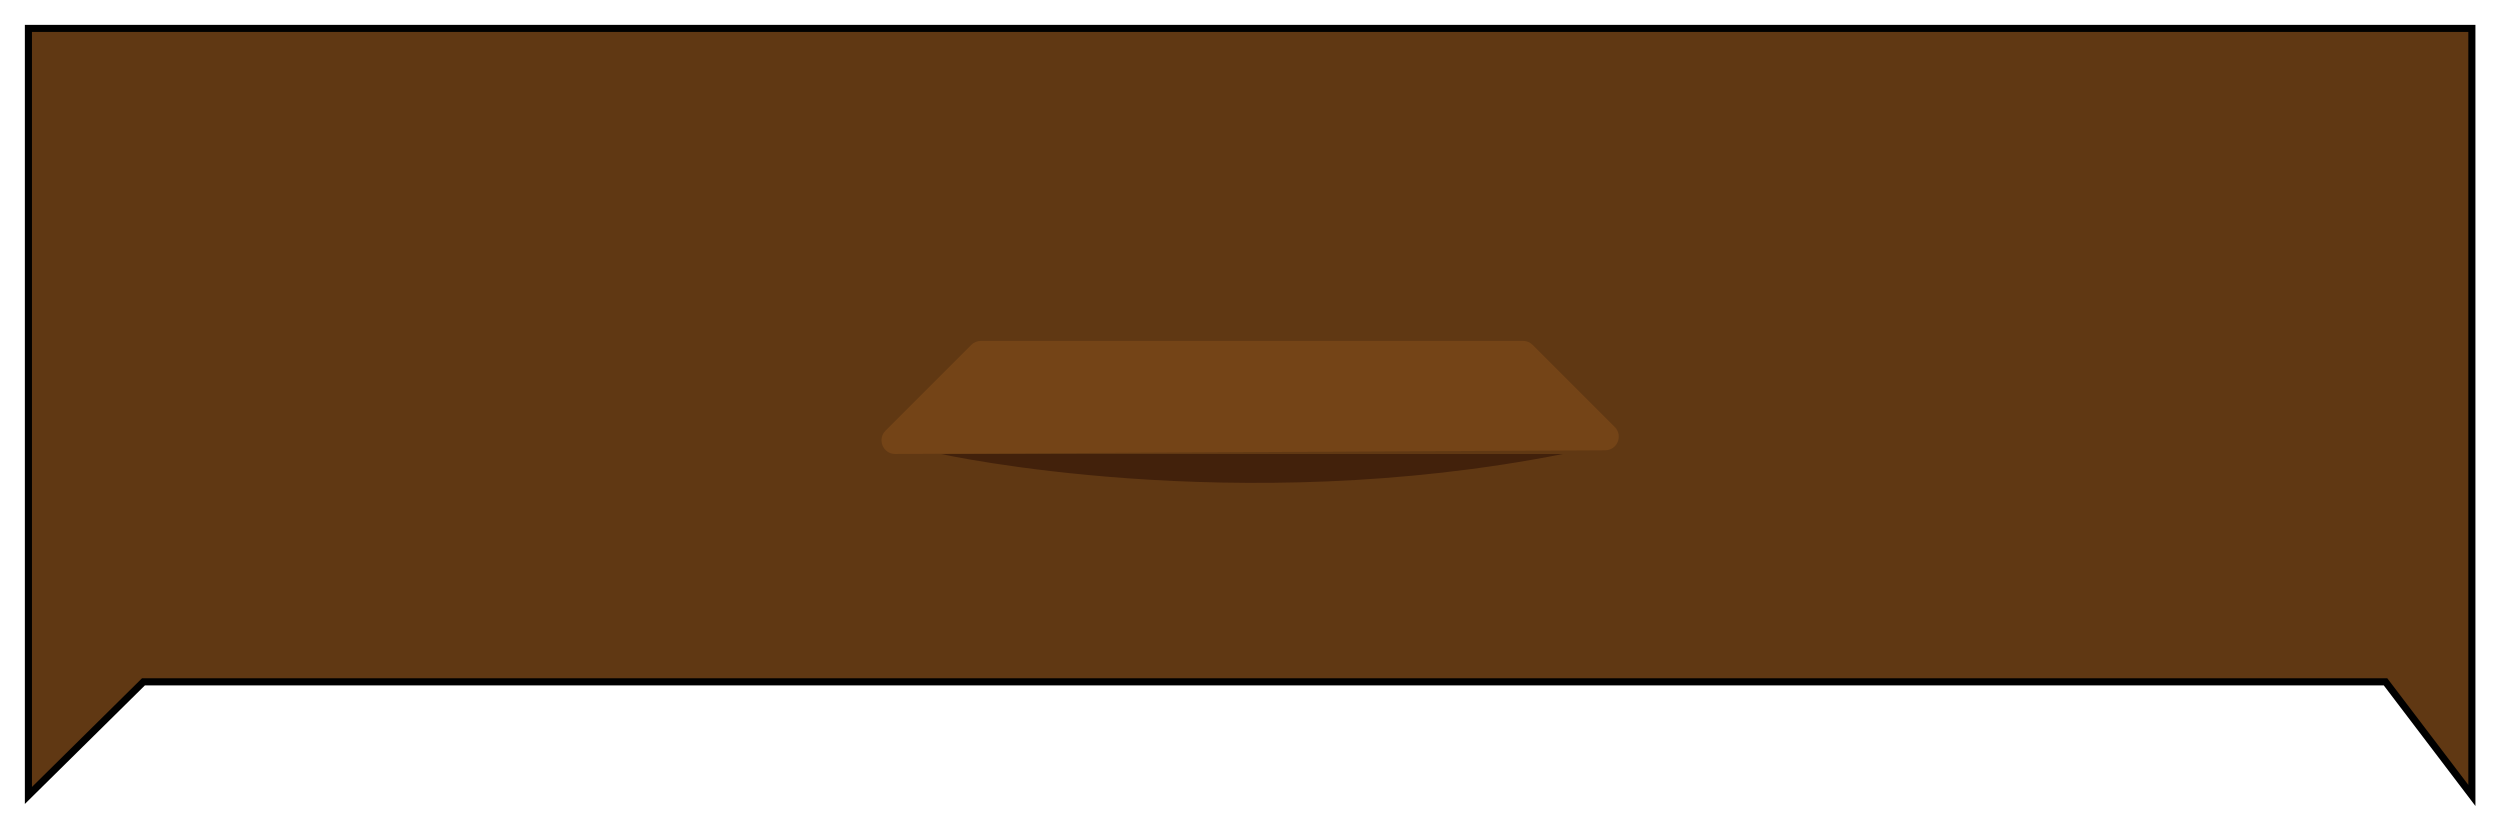 <svg width="88" height="29" viewBox="0 0 88 29" fill="none" xmlns="http://www.w3.org/2000/svg">
<path d="M1 28L5.05 24H83.97L87.01 28V1H1V28Z" fill="#603813" stroke="black" stroke-width="0.25" stroke-miterlimit="10"/>
<path d="M56.84 15.03L53.95 12.14C53.86 12.05 53.74 12 53.61 12H34.53C34.4 12 34.28 12.05 34.19 12.14L31.17 15.16C30.87 15.46 31.08 15.98 31.51 15.98L56.5 15.85C56.93 15.85 57.14 15.33 56.84 15.03Z" fill="#744417"/>
<path d="M33.12 15.98C33.12 15.98 43.45 18.27 55.02 15.98H33.12Z" fill="#42210B"/>
</svg>

